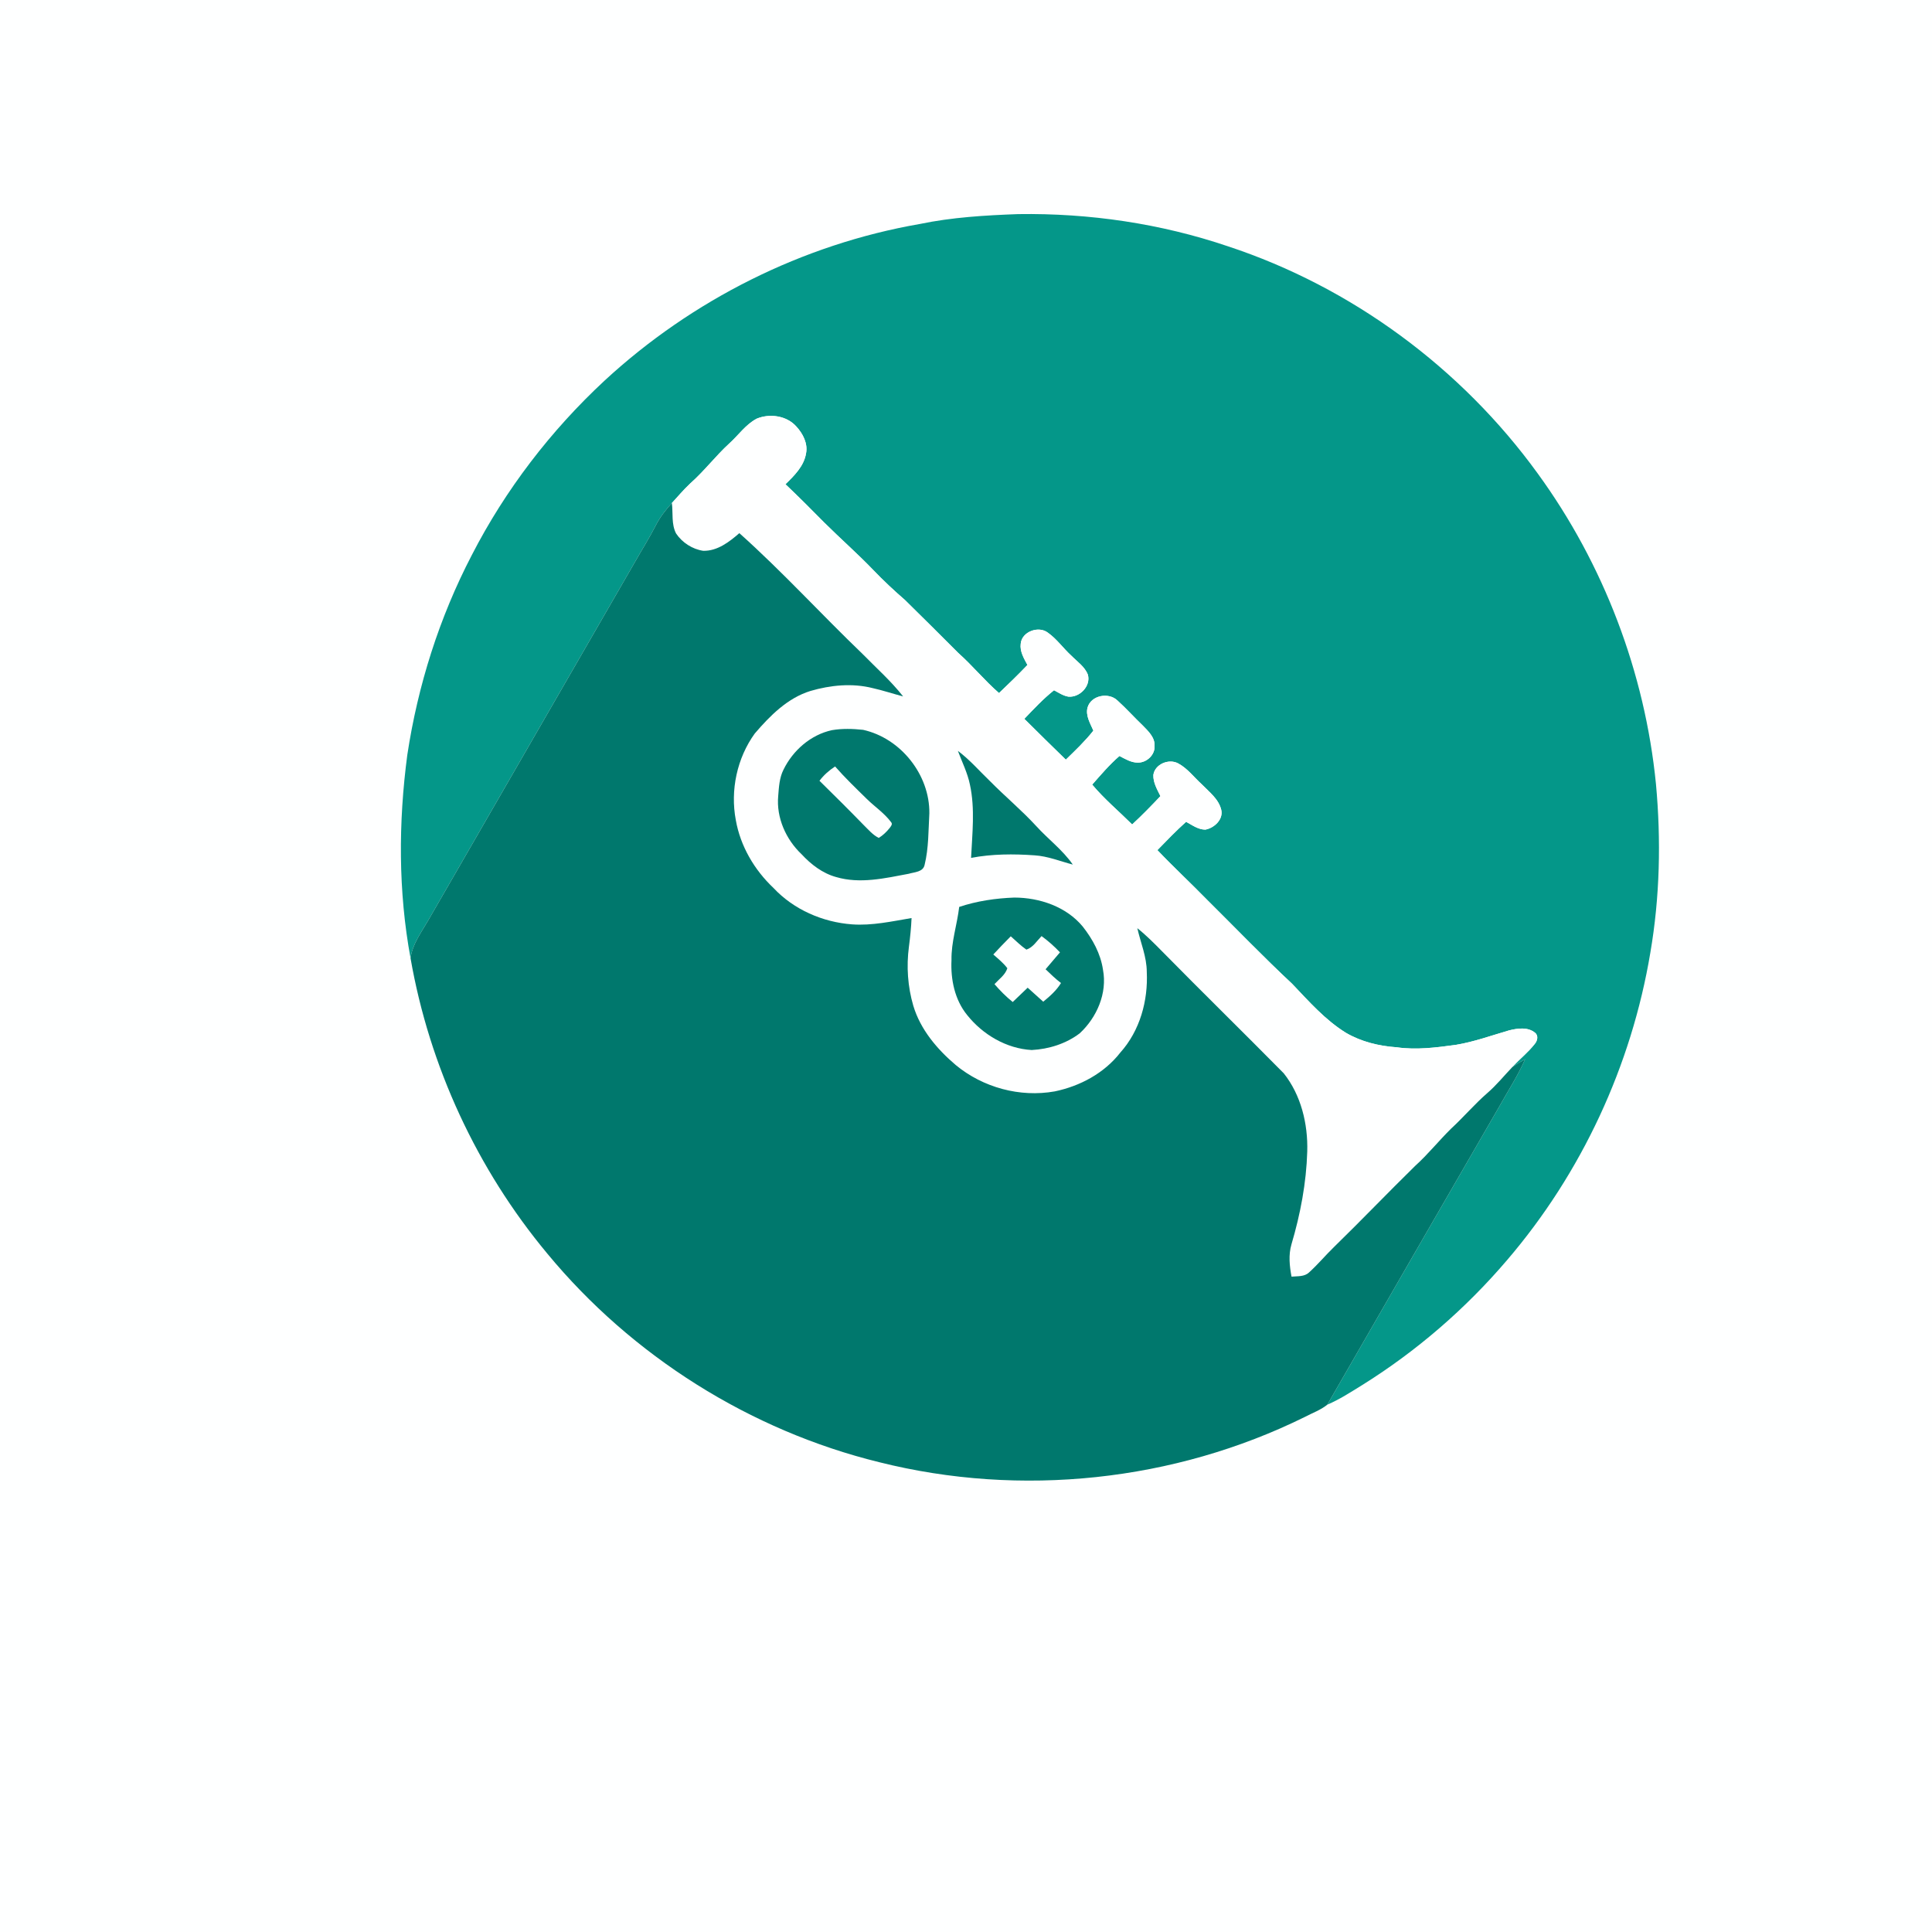<?xml version="1.0" encoding="UTF-8" ?>
<!DOCTYPE svg PUBLIC "-//W3C//DTD SVG 1.1//EN" "http://www.w3.org/Graphics/SVG/1.1/DTD/svg11.dtd">
<svg width="1000pt" height="1000pt" viewBox="0 0 1000 1000" version="1.1" xmlns="http://www.w3.org/2000/svg">
<path fill="#feffff" d=" M 0.00 0.00 L 1000.00 0.00 L 1000.00 1000.00 L 0.00 1000.00 L 0.00 0.00 Z" />
<path fill="#049789" d=" M 476.06 115.94 C 492.80 112.45 509.94 111.45 527.00 110.82 C 563.79 110.27 600.72 115.67 635.60 127.49 C 699.61 148.60 756.39 190.52 795.91 245.06 C 830.06 291.96 851.40 348.06 857.12 405.78 C 859.80 434.85 859.16 464.33 854.21 493.13 C 844.47 551.51 818.65 607.16 780.14 652.13 C 758.59 677.42 733.16 699.40 704.96 716.98 C 699.12 720.57 693.36 724.36 687.02 727.04 C 716.57 675.63 746.25 624.28 775.92 572.92 C 780.45 564.71 785.66 556.85 789.41 548.23 C 787.16 549.53 784.88 550.80 782.77 552.32 C 786.50 548.20 790.94 544.75 794.37 540.36 C 795.75 538.77 796.42 536.04 794.53 534.55 C 790.80 531.45 785.46 532.25 781.12 533.32 C 771.96 535.98 762.93 539.28 753.49 540.83 C 743.39 542.21 733.13 543.55 722.96 542.08 C 713.79 541.44 704.63 539.24 696.65 534.58 C 685.87 527.92 677.45 518.28 668.79 509.20 C 653.80 495.21 639.59 480.41 625.03 465.99 C 616.48 457.22 607.50 448.89 599.06 440.02 C 603.90 435.03 608.74 430.02 613.92 425.37 C 617.06 427.05 620.18 429.42 623.89 429.41 C 628.49 428.58 633.35 424.10 632.09 419.06 C 630.70 413.48 625.85 409.89 622.04 405.96 C 618.01 402.32 614.69 397.74 609.83 395.14 C 605.03 392.52 597.76 395.49 596.98 401.11 C 596.83 405.08 598.96 408.63 600.64 412.08 C 595.89 417.10 591.08 422.06 586.00 426.74 C 579.09 419.87 571.59 413.60 565.32 406.12 C 569.82 400.99 574.26 395.79 579.42 391.30 C 582.40 392.82 585.43 394.73 588.90 394.73 C 593.51 394.80 597.92 390.75 597.60 386.00 C 597.79 381.61 594.29 378.42 591.49 375.53 C 587.05 371.31 582.98 366.71 578.43 362.61 C 573.89 358.16 564.71 359.85 562.91 366.24 C 561.82 370.46 564.32 374.44 565.93 378.17 C 561.65 383.62 556.62 388.38 551.67 393.20 C 544.49 386.17 537.28 379.18 530.19 372.07 C 535.11 366.93 539.97 361.70 545.56 357.27 C 547.94 358.52 550.26 360.12 552.97 360.58 C 558.82 361.12 564.70 355.14 563.09 349.24 C 561.49 345.07 557.59 342.49 554.57 339.42 C 550.36 335.60 547.08 330.81 542.42 327.50 C 537.62 323.74 528.84 326.90 528.32 333.22 C 527.81 337.22 529.99 340.81 531.80 344.19 C 527.03 349.17 522.09 353.99 517.09 358.73 C 509.63 352.26 503.40 344.54 496.02 337.99 C 486.87 328.80 477.66 319.68 468.43 310.59 C 462.72 305.64 457.21 300.48 451.98 295.02 C 443.81 286.52 434.94 278.75 426.59 270.44 C 419.99 263.75 413.36 257.10 406.55 250.64 C 411.11 246.19 416.07 241.34 417.19 234.77 C 418.25 229.60 415.61 224.49 412.19 220.77 C 407.17 215.11 398.36 213.88 391.57 216.75 C 385.92 219.79 382.20 225.27 377.52 229.50 C 370.38 236.03 364.53 243.82 357.27 250.23 C 353.88 253.40 350.90 256.96 347.76 260.37 C 344.64 263.81 341.73 267.50 339.59 271.65 C 336.14 278.38 332.10 284.79 328.37 291.36 C 292.75 353.08 257.16 414.83 221.55 476.55 C 217.97 482.74 213.44 488.69 212.50 495.99 C 206.09 461.32 206.20 425.63 210.82 390.73 C 216.27 354.75 227.40 319.58 244.22 287.28 C 261.60 253.45 285.11 222.84 312.96 196.97 C 358.17 155.24 415.38 126.47 476.06 115.94 Z" />
<path fill="#feffff" d=" M 391.57 216.75 C 398.36 213.88 407.17 215.11 412.19 220.77 C 415.61 224.49 418.25 229.60 417.19 234.77 C 416.07 241.34 411.11 246.19 406.55 250.64 C 413.36 257.10 419.99 263.75 426.59 270.44 C 434.94 278.75 443.81 286.52 451.98 295.02 C 457.21 300.48 462.72 305.64 468.43 310.59 C 477.66 319.68 486.87 328.80 496.02 337.99 C 503.40 344.54 509.63 352.26 517.09 358.73 C 522.09 353.99 527.03 349.17 531.80 344.19 C 529.99 340.81 527.81 337.22 528.32 333.22 C 528.84 326.90 537.62 323.74 542.42 327.50 C 547.08 330.81 550.36 335.60 554.57 339.42 C 557.59 342.49 561.49 345.07 563.09 349.24 C 564.70 355.14 558.82 361.12 552.97 360.58 C 550.26 360.12 547.94 358.52 545.56 357.27 C 539.97 361.70 535.11 366.93 530.19 372.07 C 537.28 379.18 544.49 386.17 551.67 393.20 C 556.62 388.38 561.65 383.62 565.93 378.17 C 564.32 374.44 561.82 370.46 562.91 366.24 C 564.71 359.85 573.89 358.16 578.43 362.61 C 582.98 366.71 587.05 371.31 591.49 375.53 C 594.29 378.42 597.79 381.61 597.60 386.00 C 597.92 390.75 593.51 394.80 588.90 394.73 C 585.43 394.73 582.40 392.82 579.42 391.30 C 574.26 395.79 569.82 400.99 565.32 406.12 C 571.59 413.60 579.09 419.87 586.00 426.74 C 591.08 422.06 595.89 417.10 600.64 412.08 C 598.96 408.63 596.83 405.08 596.98 401.11 C 597.76 395.49 605.03 392.52 609.83 395.14 C 614.69 397.74 618.01 402.32 622.04 405.96 C 625.85 409.89 630.70 413.48 632.09 419.06 C 633.35 424.10 628.49 428.58 623.89 429.41 C 620.18 429.42 617.06 427.05 613.92 425.37 C 608.74 430.02 603.90 435.03 599.06 440.02 C 607.50 448.89 616.48 457.22 625.03 465.99 C 639.59 480.41 653.80 495.21 668.79 509.20 C 677.45 518.28 685.87 527.92 696.65 534.58 C 704.63 539.24 713.79 541.44 722.96 542.08 C 733.13 543.55 743.39 542.21 753.49 540.83 C 762.93 539.28 771.96 535.98 781.12 533.32 C 785.46 532.25 790.80 531.45 794.53 534.55 C 796.42 536.04 795.75 538.77 794.37 540.36 C 790.94 544.75 786.50 548.20 782.77 552.32 C 778.47 556.82 774.56 561.70 769.83 565.77 C 763.22 571.52 757.55 578.22 751.12 584.15 C 744.73 590.43 739.13 597.47 732.47 603.48 C 718.33 617.34 704.64 631.65 690.46 645.47 C 686.06 649.73 682.14 654.48 677.59 658.58 C 675.17 660.93 671.57 660.49 668.49 660.79 C 667.46 655.29 666.86 649.54 668.45 644.09 C 673.08 628.47 676.15 612.30 676.63 596.00 C 677.03 581.73 673.44 566.83 664.45 555.52 C 643.59 534.39 622.36 513.63 601.54 492.46 C 597.42 488.28 593.28 484.09 588.68 480.43 C 590.37 487.95 593.55 495.22 593.57 503.05 C 594.29 518.01 590.01 533.50 579.88 544.80 C 571.57 555.48 559.06 562.17 545.95 564.90 C 527.93 568.13 508.77 562.91 494.69 551.26 C 485.03 543.06 476.41 532.89 472.72 520.56 C 469.83 510.69 469.11 500.20 470.46 490.01 C 471.10 485.09 471.61 480.14 471.82 475.18 C 461.63 476.89 451.40 479.20 441.01 478.45 C 425.81 477.32 410.84 470.82 400.37 459.63 C 390.47 450.29 383.23 437.97 380.86 424.50 C 377.93 409.06 381.46 392.38 390.69 379.63 C 398.59 370.44 407.59 361.32 419.48 357.64 C 429.86 354.61 441.08 353.49 451.67 356.16 C 456.99 357.34 462.17 359.09 467.45 360.46 C 461.18 352.48 453.55 345.74 446.48 338.51 C 424.99 317.88 404.90 295.82 382.69 275.96 C 377.43 280.52 371.32 285.26 363.99 285.10 C 358.36 284.27 353.09 280.84 349.93 276.12 C 347.43 271.30 348.42 265.59 347.76 260.37 C 350.90 256.96 353.88 253.40 357.27 250.23 C 364.53 243.82 370.38 236.03 377.52 229.50 C 382.20 225.27 385.92 219.79 391.57 216.75 Z" />
<path fill="#00786d" d=" M 339.59 271.65 C 341.73 267.50 344.64 263.81 347.76 260.37 C 348.42 265.59 347.43 271.30 349.93 276.12 C 353.09 280.84 358.36 284.27 363.99 285.10 C 371.32 285.26 377.43 280.52 382.69 275.96 C 404.90 295.82 424.99 317.88 446.48 338.51 C 453.55 345.74 461.18 352.48 467.45 360.46 C 462.17 359.09 456.99 357.34 451.67 356.16 C 441.08 353.49 429.86 354.61 419.48 357.64 C 407.59 361.32 398.59 370.44 390.69 379.63 C 381.46 392.38 377.93 409.06 380.86 424.50 C 383.23 437.97 390.47 450.29 400.37 459.63 C 410.84 470.82 425.81 477.32 441.01 478.45 C 451.40 479.20 461.63 476.89 471.82 475.18 C 471.61 480.14 471.10 485.09 470.46 490.01 C 469.11 500.20 469.83 510.69 472.72 520.56 C 476.41 532.89 485.03 543.06 494.69 551.26 C 508.77 562.91 527.93 568.13 545.95 564.90 C 559.06 562.17 571.57 555.48 579.88 544.80 C 590.01 533.50 594.29 518.01 593.57 503.05 C 593.55 495.22 590.37 487.95 588.68 480.43 C 593.28 484.09 597.42 488.28 601.54 492.46 C 622.36 513.63 643.59 534.39 664.45 555.52 C 673.44 566.83 677.03 581.73 676.63 596.00 C 676.15 612.30 673.08 628.47 668.45 644.09 C 666.86 649.54 667.46 655.29 668.49 660.79 C 671.57 660.49 675.17 660.93 677.59 658.58 C 682.14 654.48 686.06 649.73 690.46 645.47 C 704.64 631.65 718.33 617.34 732.47 603.48 C 739.13 597.47 744.73 590.43 751.12 584.15 C 757.55 578.22 763.22 571.52 769.83 565.77 C 774.56 561.70 778.47 556.82 782.77 552.32 C 784.88 550.80 787.16 549.53 789.41 548.23 C 785.66 556.85 780.45 564.71 775.92 572.92 C 746.25 624.28 716.57 675.63 687.02 727.04 C 683.58 729.86 679.27 731.33 675.38 733.41 C 607.77 766.81 528.32 775.19 455.20 756.86 C 388.28 740.46 327.08 701.90 283.22 648.78 C 246.91 605.15 222.25 551.90 212.50 495.99 C 213.44 488.69 217.97 482.74 221.55 476.55 C 257.16 414.83 292.75 353.08 328.37 291.36 C 332.10 284.79 336.14 278.38 339.59 271.65 Z" />
<path fill="#00786d" d=" M 430.61 377.93 C 435.92 377.02 441.39 377.19 446.73 377.76 C 466.22 382.08 481.28 401.03 481.03 420.99 C 480.52 429.89 480.71 438.94 478.58 447.64 C 477.81 451.41 473.34 451.36 470.37 452.26 C 458.09 454.58 445.17 457.60 432.85 453.98 C 425.77 452.05 419.79 447.45 414.88 442.14 C 406.79 434.48 401.76 423.22 402.80 411.99 C 403.17 407.39 403.40 402.61 405.52 398.42 C 410.38 388.42 419.63 380.31 430.61 377.93 Z" />
<path fill="#00786d" d=" M 495.80 388.65 C 501.98 393.26 507.02 399.15 512.56 404.46 C 520.34 412.34 528.88 419.44 536.37 427.60 C 542.52 434.38 550.03 439.92 555.28 447.50 C 548.72 445.79 542.36 443.15 535.53 442.72 C 524.56 441.94 513.46 441.97 502.63 444.04 C 503.23 431.44 504.74 418.62 502.04 406.15 C 500.80 400.04 497.96 394.45 495.80 388.65 Z" />
<path fill="#feffff" d=" M 424.16 404.13 C 426.38 401.18 429.16 398.73 432.24 396.72 C 437.36 402.57 442.99 407.97 448.54 413.42 C 452.71 417.54 457.74 420.85 461.26 425.59 C 462.14 426.61 461.12 427.68 460.54 428.51 C 458.93 430.52 457.05 432.35 454.85 433.71 C 451.72 432.15 449.46 429.40 447.01 427.01 C 439.49 419.28 431.85 411.69 424.16 404.13 Z" />
<path fill="#00786d" d=" M 496.48 469.42 C 505.68 466.35 515.33 464.94 525.00 464.58 C 538.11 464.61 551.85 469.25 560.42 479.58 C 565.54 486.09 569.70 493.66 570.91 501.97 C 573.19 514.09 567.73 526.63 558.88 534.83 C 551.81 540.23 542.83 543.04 534.00 543.49 C 520.94 542.76 508.68 535.53 500.60 525.39 C 494.17 517.52 492.01 506.97 492.49 497.00 C 492.31 487.63 495.39 478.66 496.48 469.42 Z" />
<path fill="#feffff" d=" M 514.13 494.04 C 517.11 490.87 520.08 487.69 523.17 484.63 C 525.84 486.96 528.33 489.51 531.26 491.52 C 534.69 490.40 536.69 486.99 539.11 484.52 C 542.54 487.02 545.72 489.84 548.64 492.93 C 546.17 495.86 543.70 498.79 541.19 501.69 C 543.76 504.16 546.31 506.65 549.17 508.81 C 546.83 512.67 543.43 515.65 539.98 518.48 C 537.28 516.07 534.63 513.62 531.92 511.23 C 529.33 513.69 526.77 516.18 524.18 518.64 C 520.74 515.87 517.62 512.73 514.74 509.39 C 517.09 506.80 520.33 504.62 521.40 501.15 C 519.33 498.43 516.67 496.27 514.13 494.04 Z" />
</svg>
